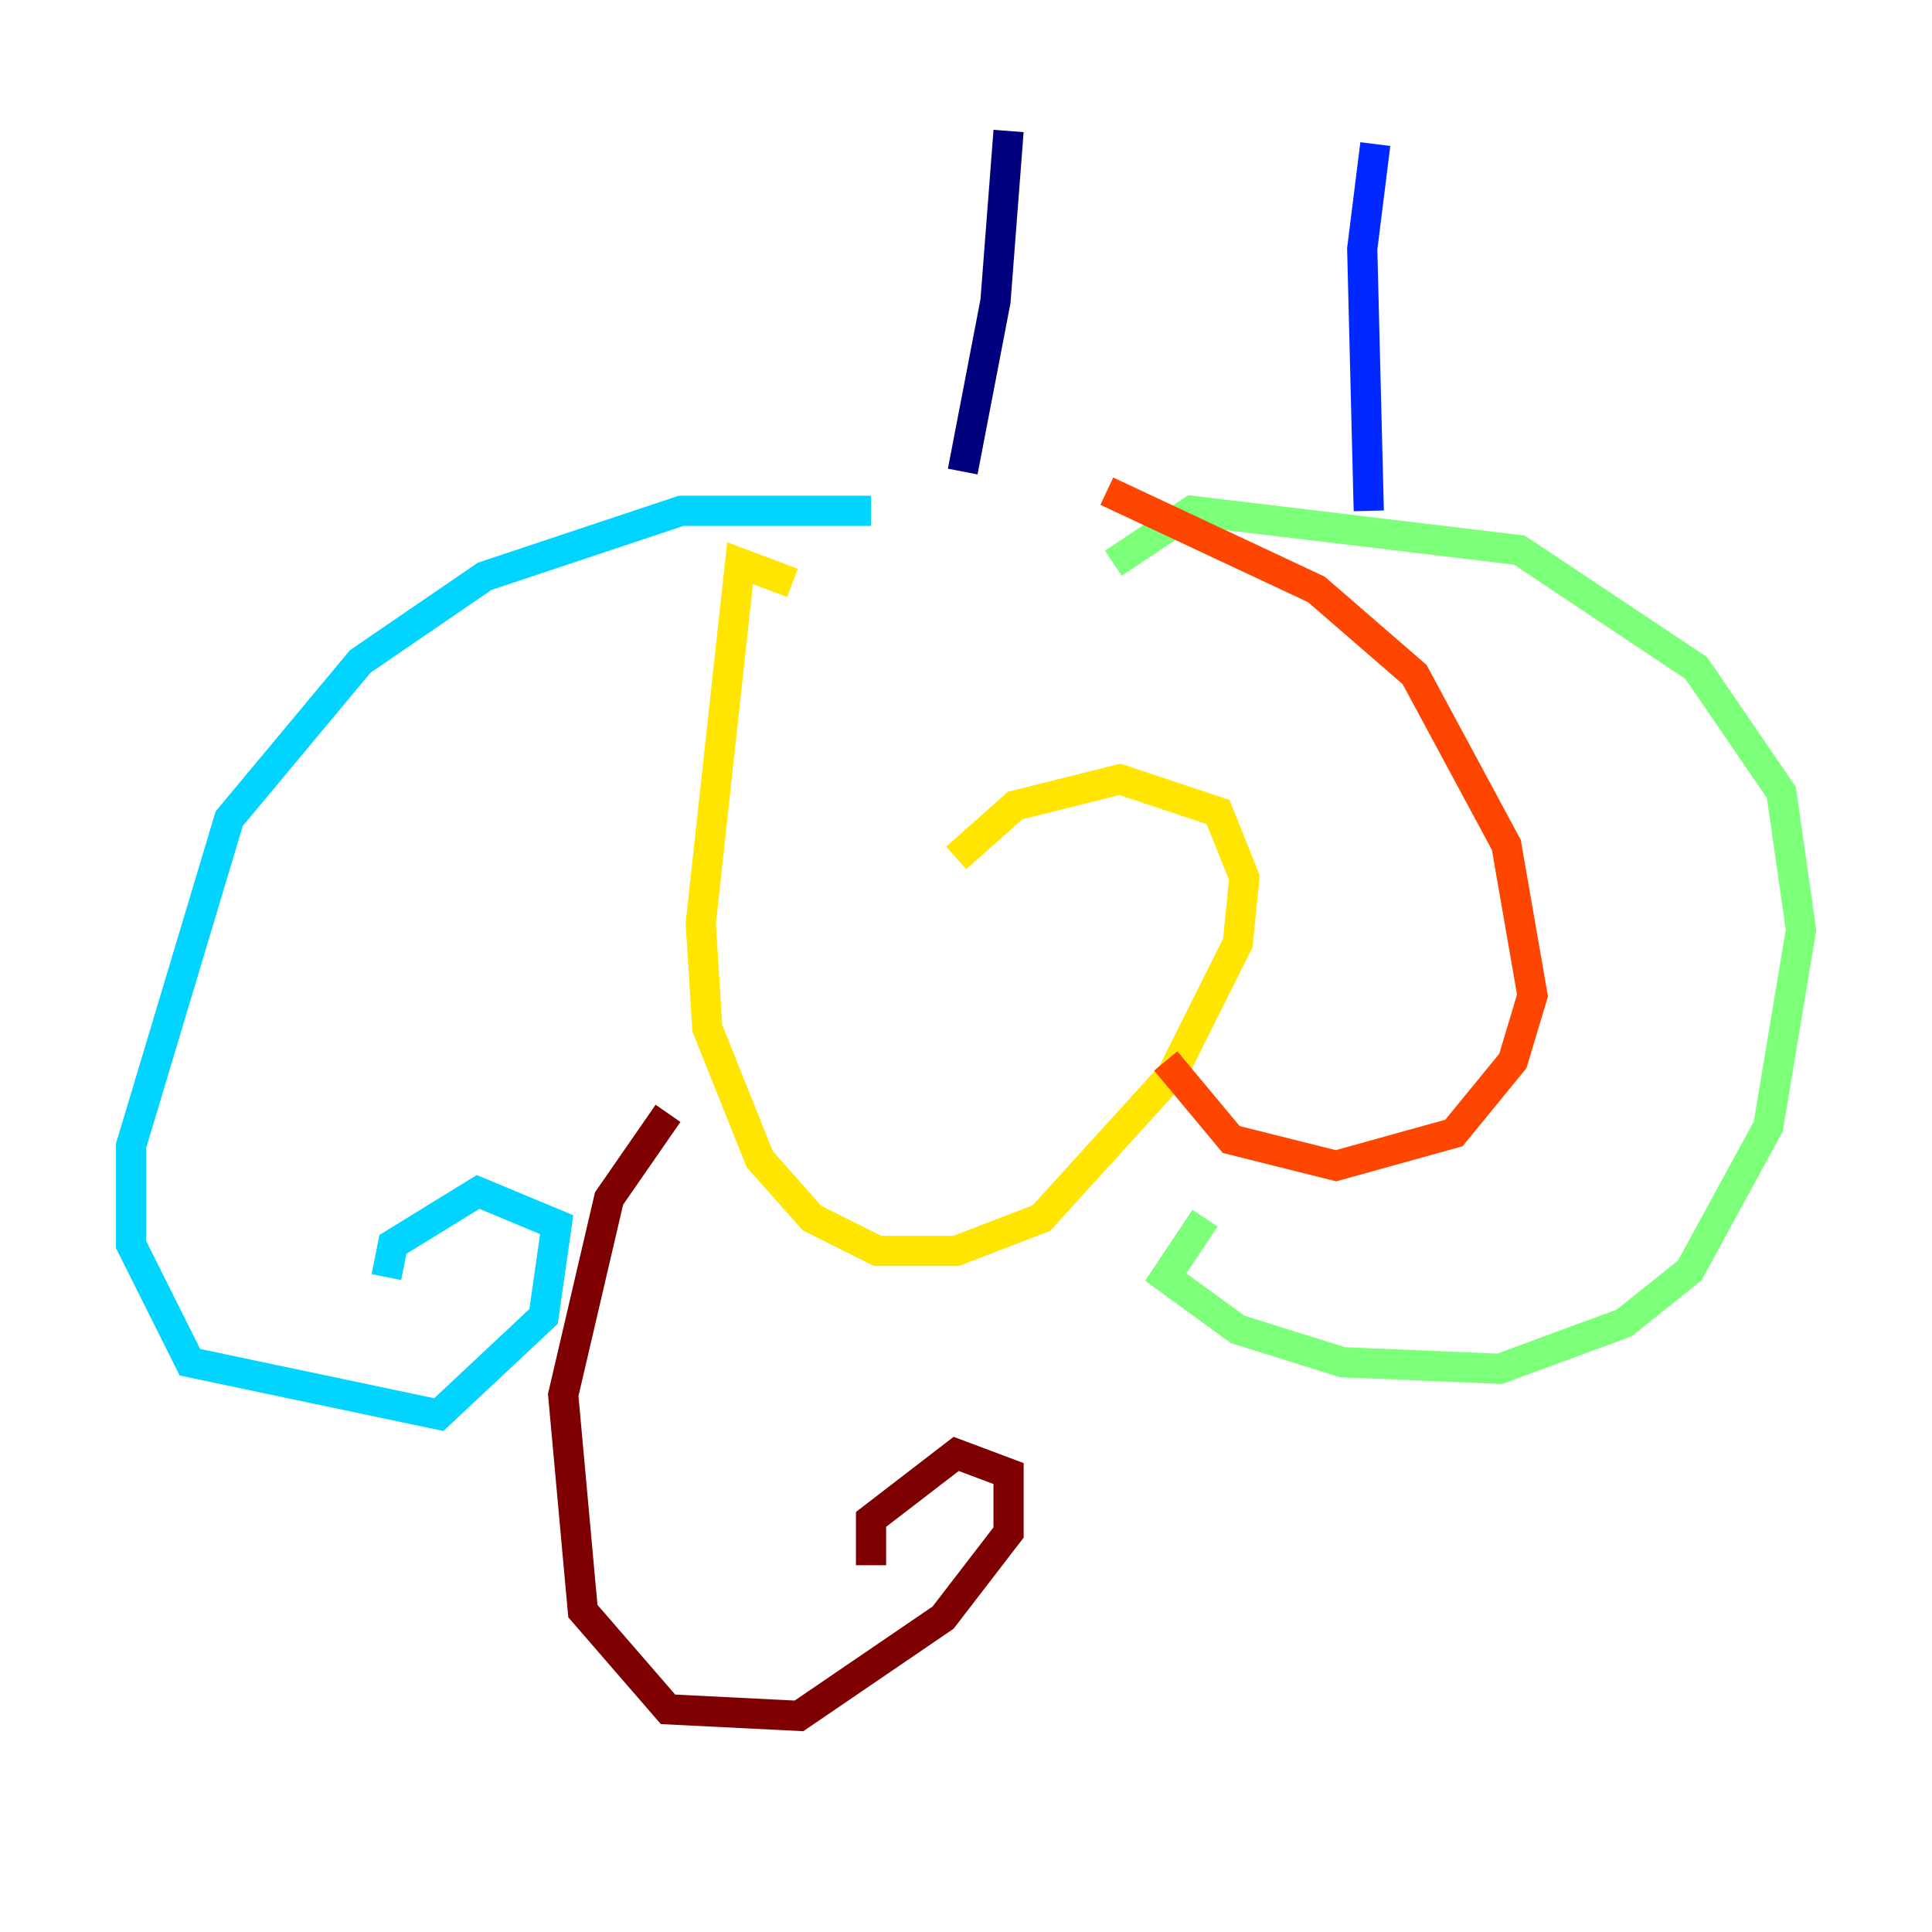 <?xml version="1.0" encoding="utf-8" ?>
<svg baseProfile="tiny" height="128" version="1.2" viewBox="0,0,128,128" width="128" xmlns="http://www.w3.org/2000/svg" xmlns:ev="http://www.w3.org/2001/xml-events" xmlns:xlink="http://www.w3.org/1999/xlink"><defs /><polyline fill="none" points="66.82,8.678 65.953,19.959 63.783,31.241" stroke="#00007f" stroke-width="2" /><polyline fill="none" points="91.119,9.546 90.251,16.488 90.685,33.844" stroke="#0028ff" stroke-width="2" /><polyline fill="none" points="57.709,33.844 45.125,33.844 32.108,38.183 23.864,43.824 15.186,54.237 8.678,75.932 8.678,82.441 12.583,90.251 29.071,93.722 36.014,87.214 36.881,81.139 31.675,78.969 26.034,82.441 25.6,84.61" stroke="#00d4ff" stroke-width="2" /><polyline fill="none" points="73.763,37.315 78.969,33.844 100.664,36.447 112.38,44.258 118.02,52.502 119.322,61.614 117.153,74.63 111.946,84.176 107.607,87.647 99.363,90.685 88.949,90.251 82.007,88.081 77.234,84.61 79.837,80.705" stroke="#7cff79" stroke-width="2" /><polyline fill="none" points="52.502,38.617 49.031,37.315 46.427,61.18 46.861,68.122 50.332,76.8 53.803,80.705 58.142,82.875 63.349,82.875 68.99,80.705 77.668,71.159 82.007,62.481 82.441,58.142 80.705,53.803 74.197,51.634 67.254,53.37 63.349,56.841" stroke="#ffe500" stroke-width="2" /><polyline fill="none" points="73.329,32.542 87.214,39.051 93.722,44.691 99.797,55.973 101.532,65.953 100.231,70.291 96.325,75.064 88.515,77.234 81.573,75.498 77.234,70.291" stroke="#ff4600" stroke-width="2" /><polyline fill="none" points="44.258,73.763 40.352,79.403 37.315,92.42 38.617,106.739 44.258,113.248 52.936,113.681 62.481,107.173 66.82,101.532 66.82,97.627 63.349,96.325 57.709,100.664 57.709,103.702" stroke="#7f0000" stroke-width="2" /></svg>